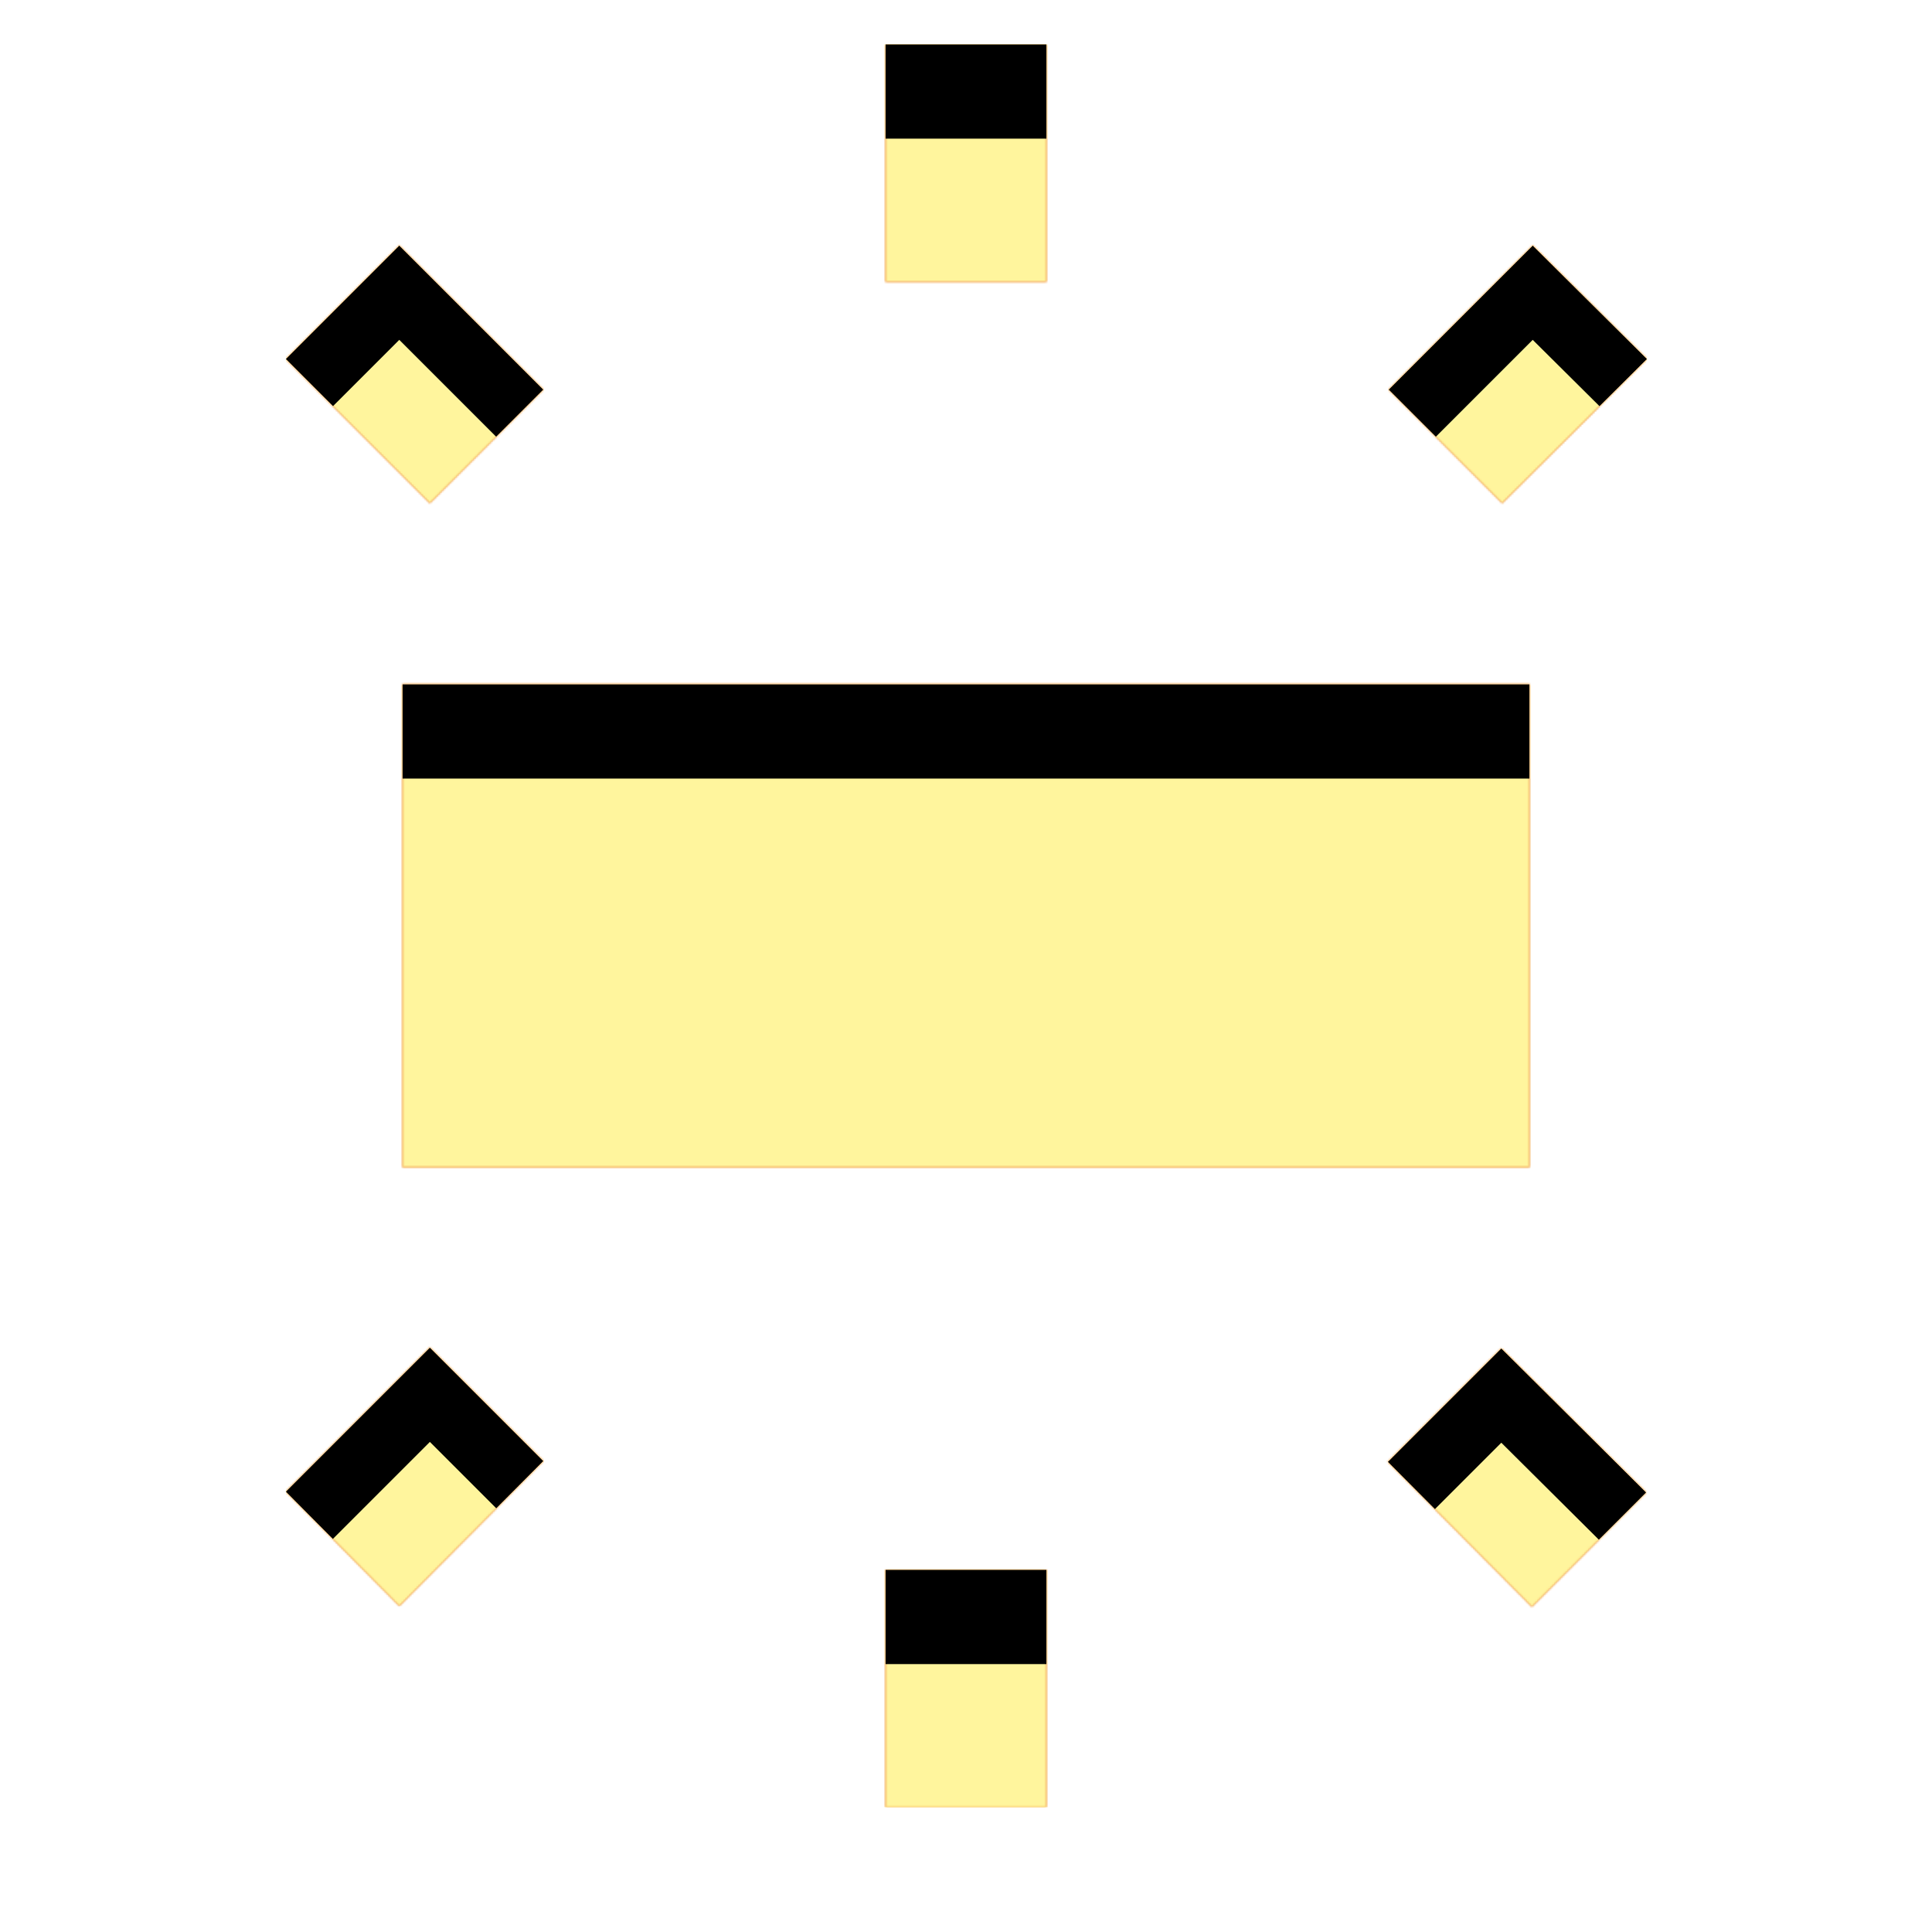 <svg version="1.1" xmlns="http://www.w3.org/2000/svg" xmlns:xlink="http://www.w3.org/1999/xlink" viewBox="0,0,1024,1024">
	<!-- Color names: teamapps-color-1, teamapps-color-2, teamapps-color-3 -->
	<desc>wb_iridescent icon - Licensed under Apache License v2.0 (http://www.apache.org/licenses/LICENSE-2.0) - Created with Iconfu.com - Derivative work of Material icons (Copyright Google Inc.)</desc>
	<defs>
		<clipPath id="clip-gg4cJS93">
			<path d="M213.33,362.67h597.34v256h-597.34zM811.95,851.63l-76.38,-76.8l60.16,-60.16l76.8,76.37zM151.47,790.61l76.37,-76.37l60.16,60.16l-76.37,76.8zM872.96,190.29l-76.8,76.38l-60.16,-60.16l76.37,-76.38zM211.63,130.13l76.37,76.38l-60.16,60.16l-76.37,-76.38zM554.67,23.47v125.86h-85.34v-125.86zM469.33,957.87v-125.87h85.34v125.87z"/>
		</clipPath>
		<radialGradient cx="0" cy="0" r="1448.15" id="color-PCtiXdiq" gradientUnits="userSpaceOnUse">
			<stop offset="0.07" stop-color="#ffffff"/>
			<stop offset="0.75" stop-color="#000000"/>
		</radialGradient>
		<linearGradient x1="0" y1="1024" x2="1024" y2="0" id="color-vLxfS7u4" gradientUnits="userSpaceOnUse">
			<stop offset="0.2" stop-color="#000000"/>
			<stop offset="0.8" stop-color="#ffffff"/>
		</linearGradient>
		<filter id="filter-qO49xGbl" x="0%" y="0%" width="100%" height="100%" color-interpolation-filters="sRGB">
			<feColorMatrix values="1 0 0 0 0 0 1 0 0 0 0 0 1 0 0 0 0 0 0.05 0" in="SourceGraphic"/>
			<feOffset dy="20"/>
			<feGaussianBlur stdDeviation="11" result="blur0"/>
			<feColorMatrix values="1 0 0 0 0 0 1 0 0 0 0 0 1 0 0 0 0 0 0.07 0" in="SourceGraphic"/>
			<feOffset dy="30"/>
			<feGaussianBlur stdDeviation="20" result="blur1"/>
			<feMerge>
				<feMergeNode in="blur0"/>
				<feMergeNode in="blur1"/>
			</feMerge>
		</filter>
		<filter id="filter-YnR8JjG5" color-interpolation-filters="sRGB">
			<feOffset/>
		</filter>
		<mask id="mask-fF5orReV">
			<path d="M213.33,362.67h597.34v256h-597.34zM811.95,851.63l-76.38,-76.8l60.16,-60.16l76.8,76.37zM151.47,790.61l76.37,-76.37l60.16,60.16l-76.37,76.8zM872.96,190.29l-76.8,76.38l-60.16,-60.16l76.37,-76.38zM211.63,130.13l76.37,76.38l-60.16,60.16l-76.37,-76.38zM554.67,23.47v125.86h-85.34v-125.86zM469.33,957.87v-125.87h85.34v125.87z" fill="#ffffff"/>
		</mask>
		<mask id="mask-mnyFBNg9">
			<rect fill="url(#color-vLxfS7u4)" x="151.47" y="23.47" width="721.49" height="934.4"/>
		</mask>
		<mask id="mask-V2lh5WD8">
			<path d="M213.33,362.67h597.34v256h-597.34zM811.95,851.63l-76.38,-76.8l60.16,-60.16l76.8,76.37zM151.47,790.61l76.37,-76.37l60.16,60.16l-76.37,76.8zM872.96,190.29l-76.8,76.38l-60.16,-60.16l76.37,-76.38zM211.63,130.13l76.37,76.38l-60.16,60.16l-76.37,-76.38zM554.67,23.47v125.86h-85.34v-125.86zM469.33,957.87v-125.87h85.34v125.87z" fill="url(#color-PCtiXdiq)"/>
		</mask>
	</defs>
	<g fill="none" fill-rule="nonzero" style="mix-blend-mode: normal">
		<g mask="url(#mask-fF5orReV)">
			<g color="#ffc107" class="teamapps-color-2">
				<rect x="151.47" y="23.47" width="721.49" height="934.4" fill="currentColor"/>
			</g>
			<g color="#e65100" class="teamapps-color-3" mask="url(#mask-mnyFBNg9)">
				<rect x="151.47" y="23.47" width="721.49" height="934.4" fill="currentColor"/>
			</g>
		</g>
		<g filter="url(#filter-YnR8JjG5)" mask="url(#mask-V2lh5WD8)">
			<g color="#fff59d" class="teamapps-color-1">
				<rect x="151.47" y="23.47" width="721.49" height="934.4" fill="currentColor"/>
			</g>
		</g>
		<g clip-path="url(#clip-gg4cJS93)">
			<path d="M58.47,1000.87v-1120.4h907.49v1120.4zM213.33,618.67h597.34v-256h-597.34zM872.53,791.04l-76.8,-76.37l-60.16,60.16l76.38,76.8zM211.63,851.2l76.37,-76.8l-60.16,-60.16l-76.37,76.37zM812.37,130.13l-76.37,76.38l60.16,60.16l76.8,-76.38zM151.47,190.29l76.37,76.38l60.16,-60.16l-76.37,-76.38zM469.33,23.47v125.86h85.34v-125.86zM554.67,957.87v-125.87h-85.34v125.87z" fill="#000000" filter="url(#filter-qO49xGbl)"/>
		</g>
	</g>
</svg>